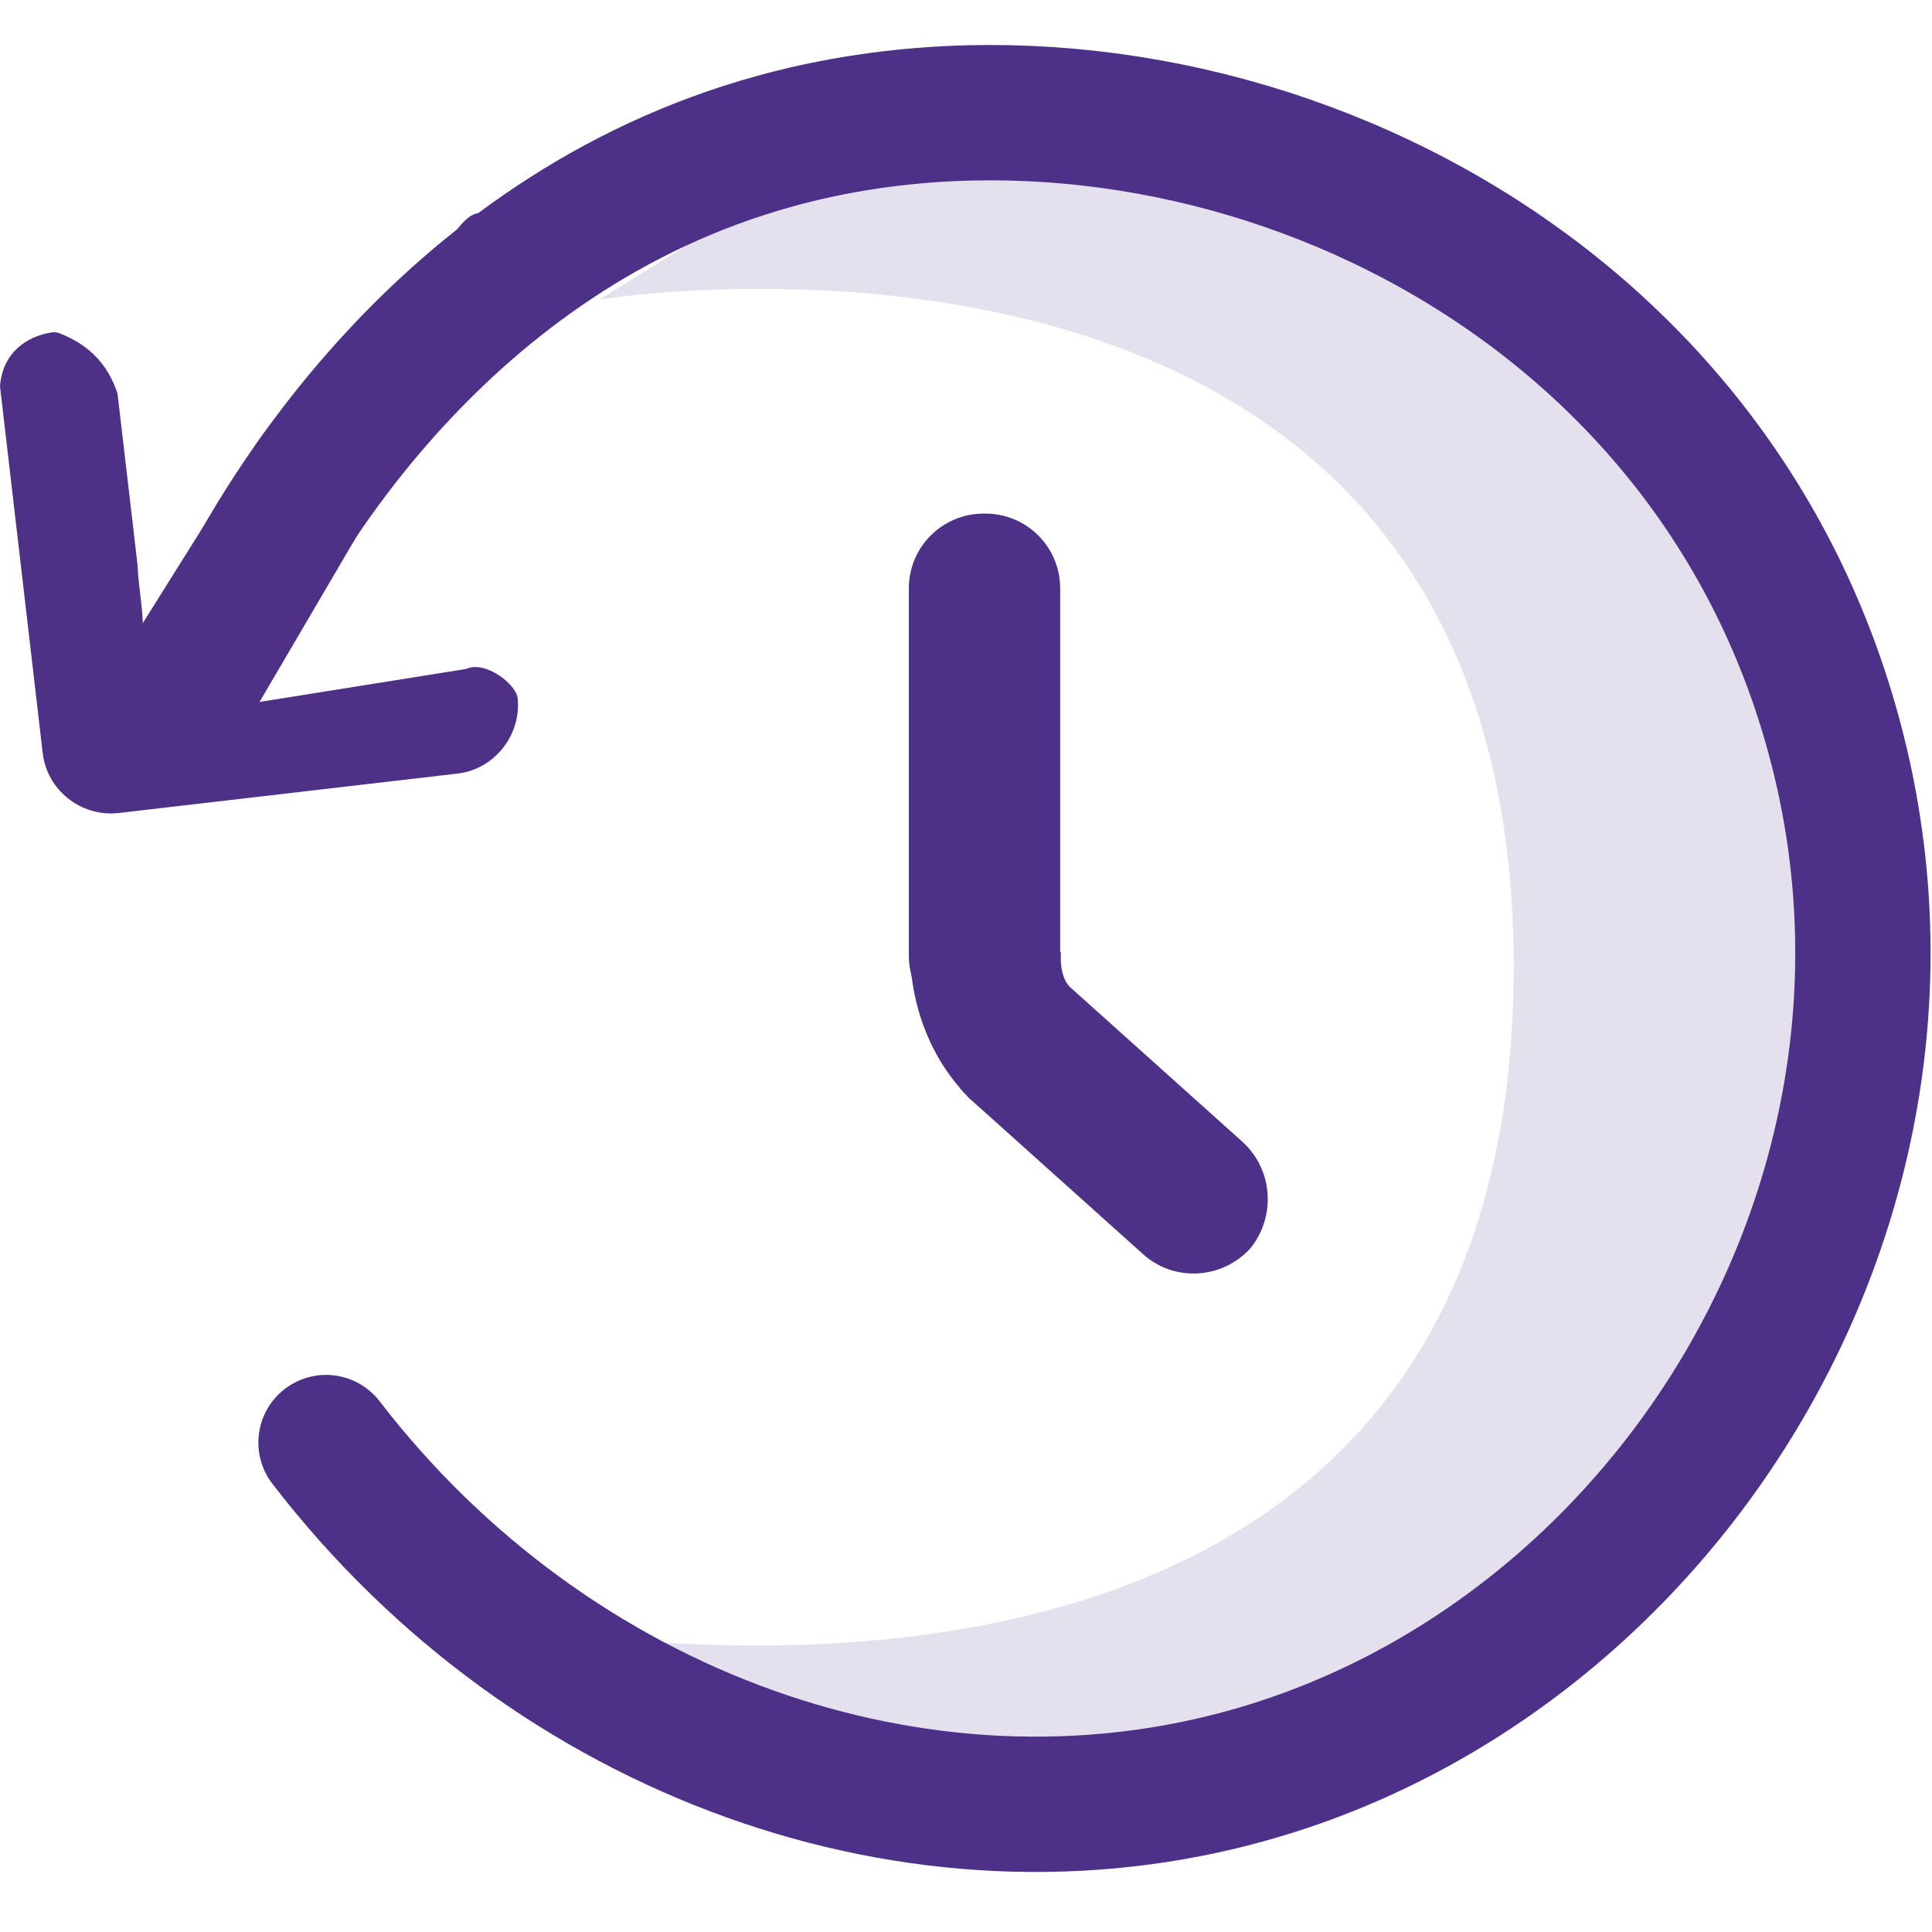 <?xml version="1.0" encoding="utf-8"?>
<!-- Generator: Adobe Illustrator 24.1.1, SVG Export Plug-In . SVG Version: 6.00 Build 0)  -->
<svg version="1.1" id="Layer_1" xmlns="http://www.w3.org/2000/svg" xmlns:xlink="http://www.w3.org/1999/xlink" x="0px" y="0px"
	 viewBox="0 0 24 24" enable-background="new 0 0 24 24" xml:space="preserve">
<g>
	<path opacity="0.15" fill="#4D3087" d="M7.45,3.72c0,0,11.59-1.88,11.35,8.6S6.1,20.14,6.1,20.14l4.44,2.46l7.63-1.98l4.3-5.65
		l0.43-3.48l-1.35-4.15l-4.39-4.78l-6.37-0.92L7.45,3.72z"/>
	<path fill="none" stroke="#4D3087" stroke-width="1.681" stroke-linecap="round" stroke-miterlimit="10" d="M4.05,17.92
		c2.81,3.65,7.39,5.28,11.47,4.13c5.27-1.48,8.88-7.35,7.21-13.09c-1.72-5.93-8.14-8.57-13.09-7.21C5.44,2.9,3.42,6.61,3,7.43"/>
	<path fill="#4D3087" d="M12.24,12.8h-0.02c-0.52,0-0.93-0.42-0.93-0.93V7.31c0-0.52,0.42-0.93,0.93-0.93h0.02
		c0.52,0,0.93,0.42,0.93,0.93v4.56C13.18,12.38,12.76,12.8,12.24,12.8z"/>
	<path fill="#4D3087" d="M15.43,14.18l-2.14-1.92c0,0-0.01-0.01-0.01-0.01c-0.13-0.15-0.1-0.42-0.1-0.42l-0.31,0.03l0.02,0.19
		c-0.33-0.08-0.68,0.01-0.92,0.28c0,0,0,0,0,0.01l-0.66-0.44c0,0-0.02,0.88,0.61,1.61c0.01,0.02,0.03,0.03,0.04,0.05
		c0.01,0.01,0.03,0.03,0.04,0.04c0.02,0.02,0.03,0.04,0.06,0.06l2.14,1.92c0.39,0.35,0.98,0.31,1.33-0.07
		C15.85,15.12,15.82,14.53,15.43,14.18z"/>
	<g>
		<g>
			<path fill="#4E3087" d="M5.67,2.86C5.67,2.86,5.6,2.95,5.67,2.86L5.52,3.05L1.65,7.94l0,0c0.01-0.06,0.11,0.07,0.12,0.01
				C1.8,7.7,1.72,7.29,1.71,7.05c0-0.01,0-0.01,0-0.02L1.46,4.89C1.33,4.49,1.07,4.27,0.74,4.14C0.71,4.13,0.67,4.12,0.64,4.13
				C0.32,4.18,0.03,4.39,0,4.8c0,0,0,0,0.02,0.17l0.51,4.38C0.58,9.81,1,10.15,1.47,10.1l4.21-0.49c0.46-0.05,0.8-0.48,0.75-0.94h0
				C6.41,8.5,6.03,8.2,5.79,8.31L2.91,8.77C2.87,8.78,3.23,8.61,3.19,8.62C3.06,8.66,2.96,8.69,2.85,8.74L2.61,8.85l3.95-4.99
				c0.22-0.27,0.19-0.6,0-0.91C6.54,2.94,6.52,2.92,6.5,2.91C6.01,2.55,5.89,2.58,5.67,2.86z"/>
		</g>
	</g>
	<path fill="#4E3087" d="M4.69,6.22l-1.9,3.24L1.65,7.94c0,0,1.4-2.25,1.62-2.55S4.69,6.22,4.69,6.22z"/>
</g>
</svg>
